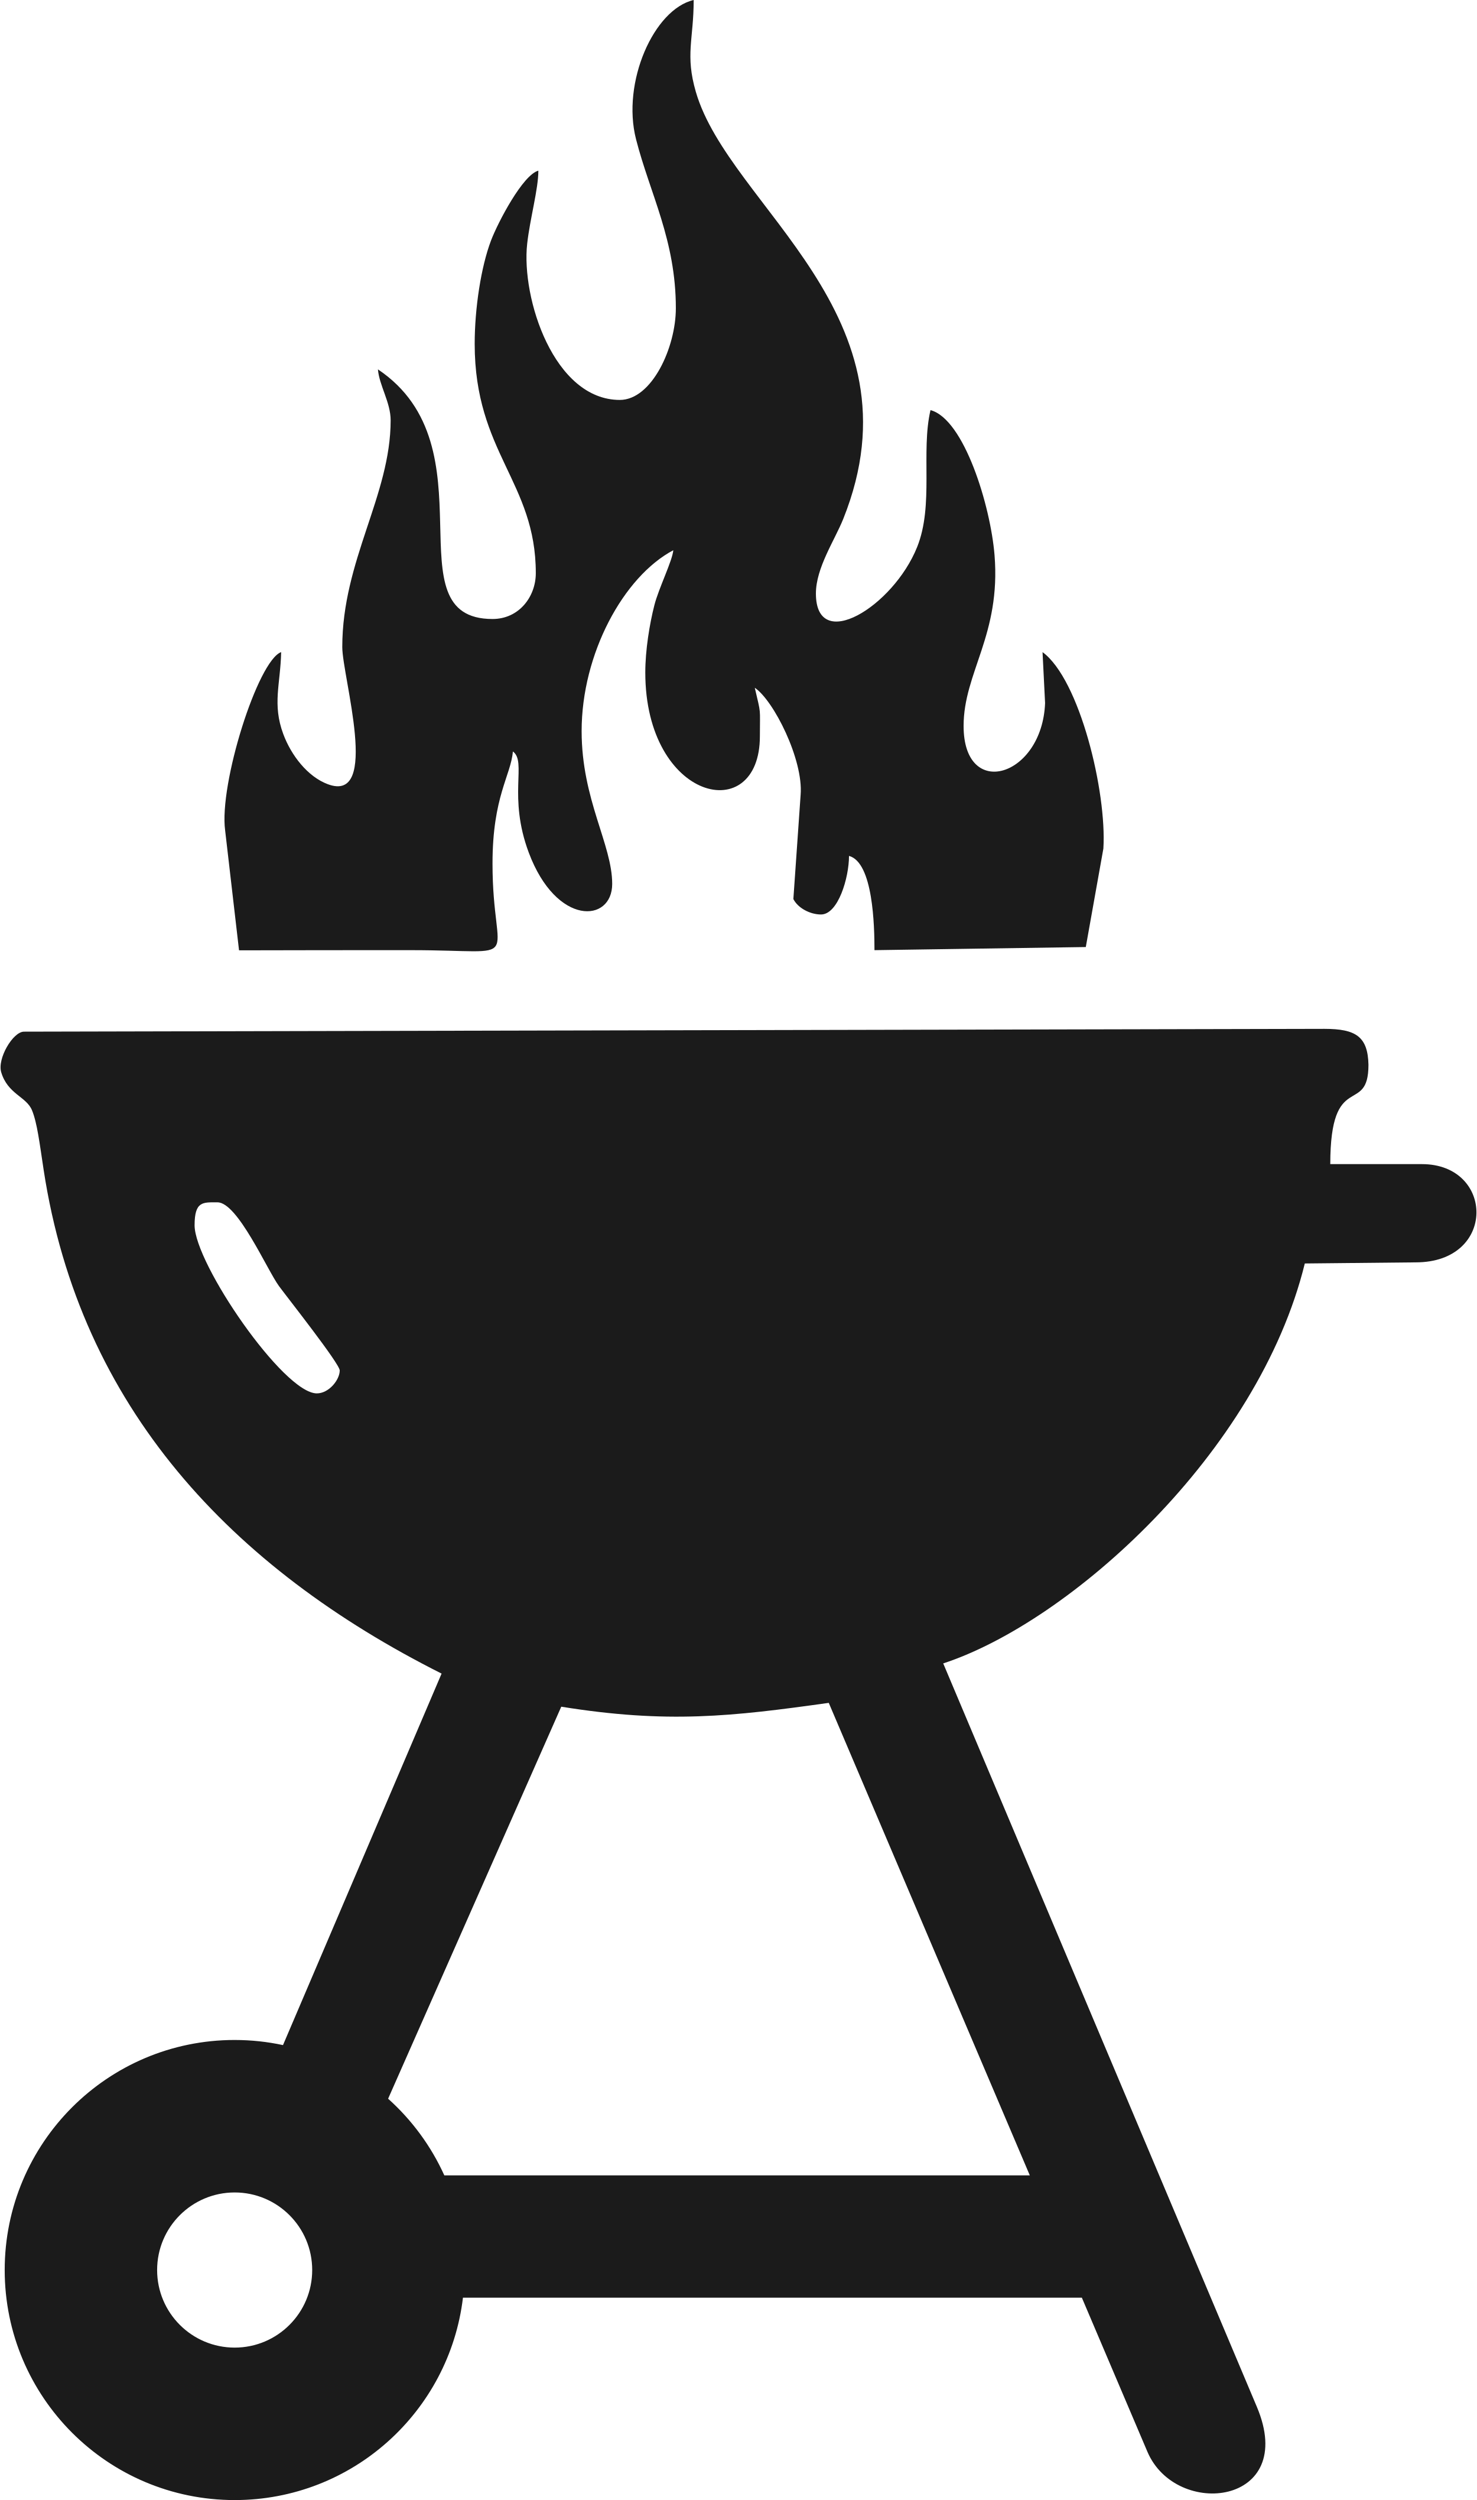<?xml version="1.0" encoding="UTF-8"?>
<!DOCTYPE svg PUBLIC "-//W3C//DTD SVG 1.1//EN" "http://www.w3.org/Graphics/SVG/1.1/DTD/svg11.dtd">
<!-- Creator: CorelDRAW 2017 -->
<svg xmlns="http://www.w3.org/2000/svg" xml:space="preserve" width="591px" height="1000px" version="1.1" shape-rendering="geometricPrecision" text-rendering="geometricPrecision" image-rendering="optimizeQuality" fill-rule="evenodd" clip-rule="evenodd"
viewBox="0 0 93238 157881"
 xmlns:xlink="http://www.w3.org/1999/xlink">
 <g id="Layer_x0020_1">
  <path fill="#1B1B1B" d="M42661 19465c0,2478 -1518,5791 -3539,5791 -4164,0 -6236,-6426 -5853,-9863 175,-1578 706,-3443 706,-4615 -985,263 -2554,3264 -2990,4410 -636,1675 -1032,4296 -1032,6529 0,6856 3861,8728 3861,14478 0,1479 -1051,2895 -2735,2895 -6492,0 85,-10860 -7239,-15765 85,1024 804,2088 804,3218 0,4744 -3056,8837 -3056,14317 0,1874 2424,9909 -915,8663 -1270,-474 -2311,-1817 -2812,-3167 -703,-1891 -179,-3139 -134,-5175 -1475,535 -3935,8338 -3539,11261l878 7572c3680,-11 7273,-11 10865,-11 7403,0 5148,1108 5148,-5470 0,-4237 1160,-5554 1287,-7078 897,657 -331,2829 1006,6394 1747,4657 5268,4436 5268,1971 0,-2498 -1931,-5310 -1931,-9652 0,-4879 2645,-9756 5791,-11421 -55,664 -922,2398 -1195,3469 -307,1201 -574,2846 -574,4252 0,8131 7239,9771 7239,4022 0,-1868 88,-1298 -322,-3057 1193,800 3074,4542 2896,6757l-459 6584c288,576 1066,976 1746,976 1082,0 1769,-2318 1769,-3699 1527,407 1609,4430 1609,5952l13350 -197 1110 -6215c223,-3570 -1494,-10688 -3843,-12410l161 3218c-182,4674 -5148,6169 -5148,1447 0,-3379 2365,-5749 1954,-10798 -253,-3097 -1917,-8581 -4045,-9149 -616,2645 223,5991 -844,8647 -1518,3779 -6395,6741 -6395,2936 0,-1625 1184,-3359 1726,-4709 5165,-12884 -7190,-19697 -9308,-26961 -689,-2364 -140,-3308 -140,-5812 -2521,587 -4559,5208 -3642,8790 886,3466 2516,6368 2516,10675z"/>
  <path fill="#1B1B1B" d="M14790 128826c-8024,0 -14528,6504 -14528,14528 0,8023 6504,14527 14528,14527 7432,0 13560,-5581 14422,-12781l39098 0 4141 9728c1816,4266 9538,3380 6914,-2837l-19813 -46946c7982,-2608 19897,-13270 22843,-25256l7008 -70c5123,4 4972,-6204 392,-6204l-5791 0c0,-6013 2412,-3012 2412,-6274 -39,-1778 -796,-2268 -2778,-2268l-82158 177c-694,0 -1697,1699 -1438,2564 414,1387 1588,1532 1944,2399 330,802 480,2086 738,3776 2293,15003 11879,25136 25138,31799l-10019 23461c-984,-211 -2006,-323 -3053,-323zm0 9629c2705,0 4898,2193 4898,4899 0,2705 -2193,4899 -4898,4899 -2706,0 -4899,-2194 -4899,-4899 0,-2706 2193,-4899 4899,-4899zm13245 -1078c-838,-1854 -2055,-3501 -3551,-4842l10938 -24756c6718,1080 10772,617 16899,-242l12701 29840 -36987 0zm-15777 -60001c0,-1537 538,-1448 1448,-1448 1273,0 3129,4258 3882,5288 503,688 3839,4905 3839,5329 0,586 -676,1448 -1448,1448 -2103,0 -7721,-8201 -7721,-10617z"/>
 </g>
</svg>
